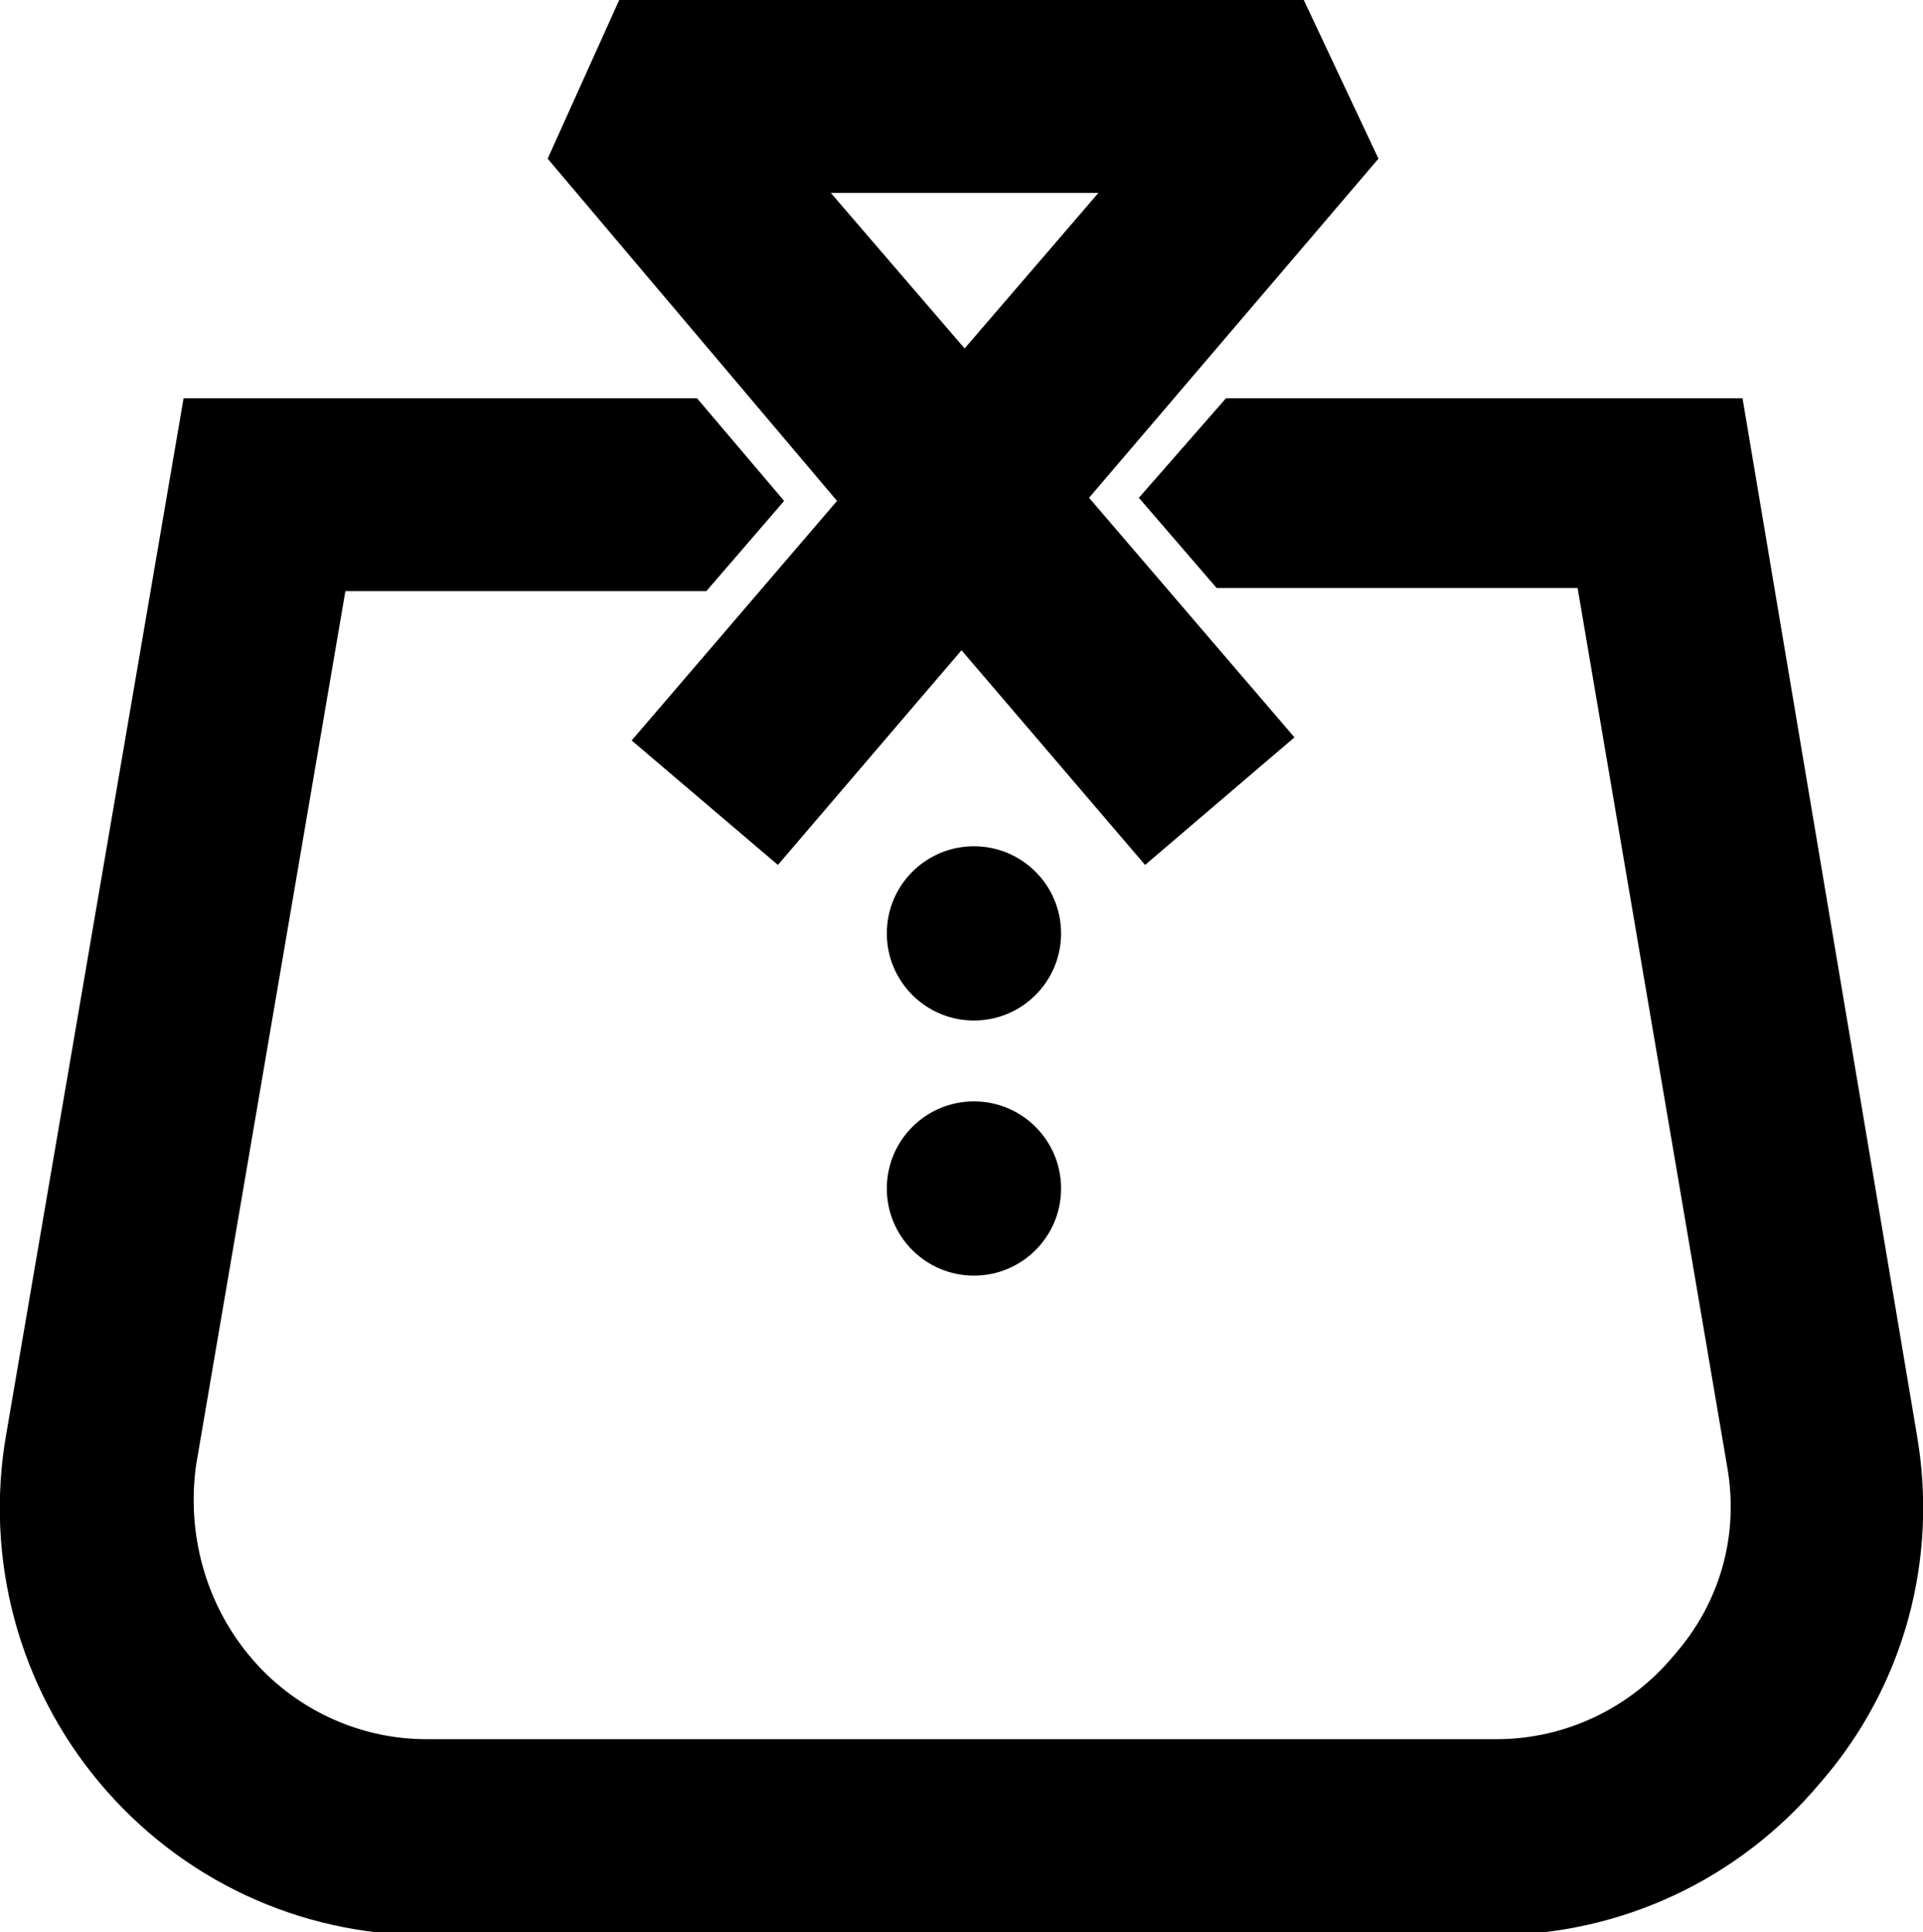 <?xml version="1.0" encoding="utf-8"?>
<!-- Generator: Adobe Illustrator 25.2.3, SVG Export Plug-In . SVG Version: 6.00 Build 0)  -->
<svg version="1.1" xmlns="http://www.w3.org/2000/svg" xmlns:xlink="http://www.w3.org/1999/xlink" x="0px" y="0px"
	 viewBox="0 0 61.8 62.1" style="enable-background:new 0 0 61.8 62.1;" xml:space="preserve">
<style type="text/css">
	.st0{display:none;}
	.st1{display:inline;}
	.st2{display:inline;fill:none;stroke:#000000;stroke-width:2;stroke-miterlimit:10;}
</style>
<g id="Layer_1">
</g>
<g id="logo_above_text">
</g>
<g id="only_logo">
	<g>
		<path d="M36.8,27.8l-5.9-6.9L25,27.8l-4.7-4l6.6-7.7L17.6,5.1L19.9,0h22l2.4,5.1L35,16l6.6,7.7L36.8,27.8z M26.7,6.2l4.3,5l4.3-5
			H26.7z"/>
		<path d="M61.6,46.1L56,12.8H39.4L36.6,16l2.5,2.9h11.6l4.8,28.2c0.4,2.2-0.2,4.4-1.7,6.1c-1.4,1.7-3.5,2.7-5.7,2.7H13.7
			c-2.2,0-4.3-1-5.7-2.7c-1.4-1.7-2-3.9-1.7-6.1L11.1,19h11.6l2.5-2.9l-2.8-3.3H5.9L0.2,46.1c-0.7,4,0.4,8.1,3,11.2
			s6.4,4.9,10.5,4.9h34.3c4.1,0,7.9-1.8,10.5-4.9C61.2,54.2,62.3,50.1,61.6,46.1z"/>
		<g class="st0">
			<circle class="st1" cx="45.8" cy="26.6" r="3.7"/>
			<circle class="st1" cx="16" cy="26.6" r="3.7"/>
			<path class="st2" d="M45.8,26.6c0,9.7-6.7,17.5-14.9,17.5S16,36.3,16,26.6"/>
		</g>
		<circle cx="31.3" cy="30" r="2.8"/>
		<circle cx="31.3" cy="38.2" r="2.8"/>
	</g>
</g>
</svg>
